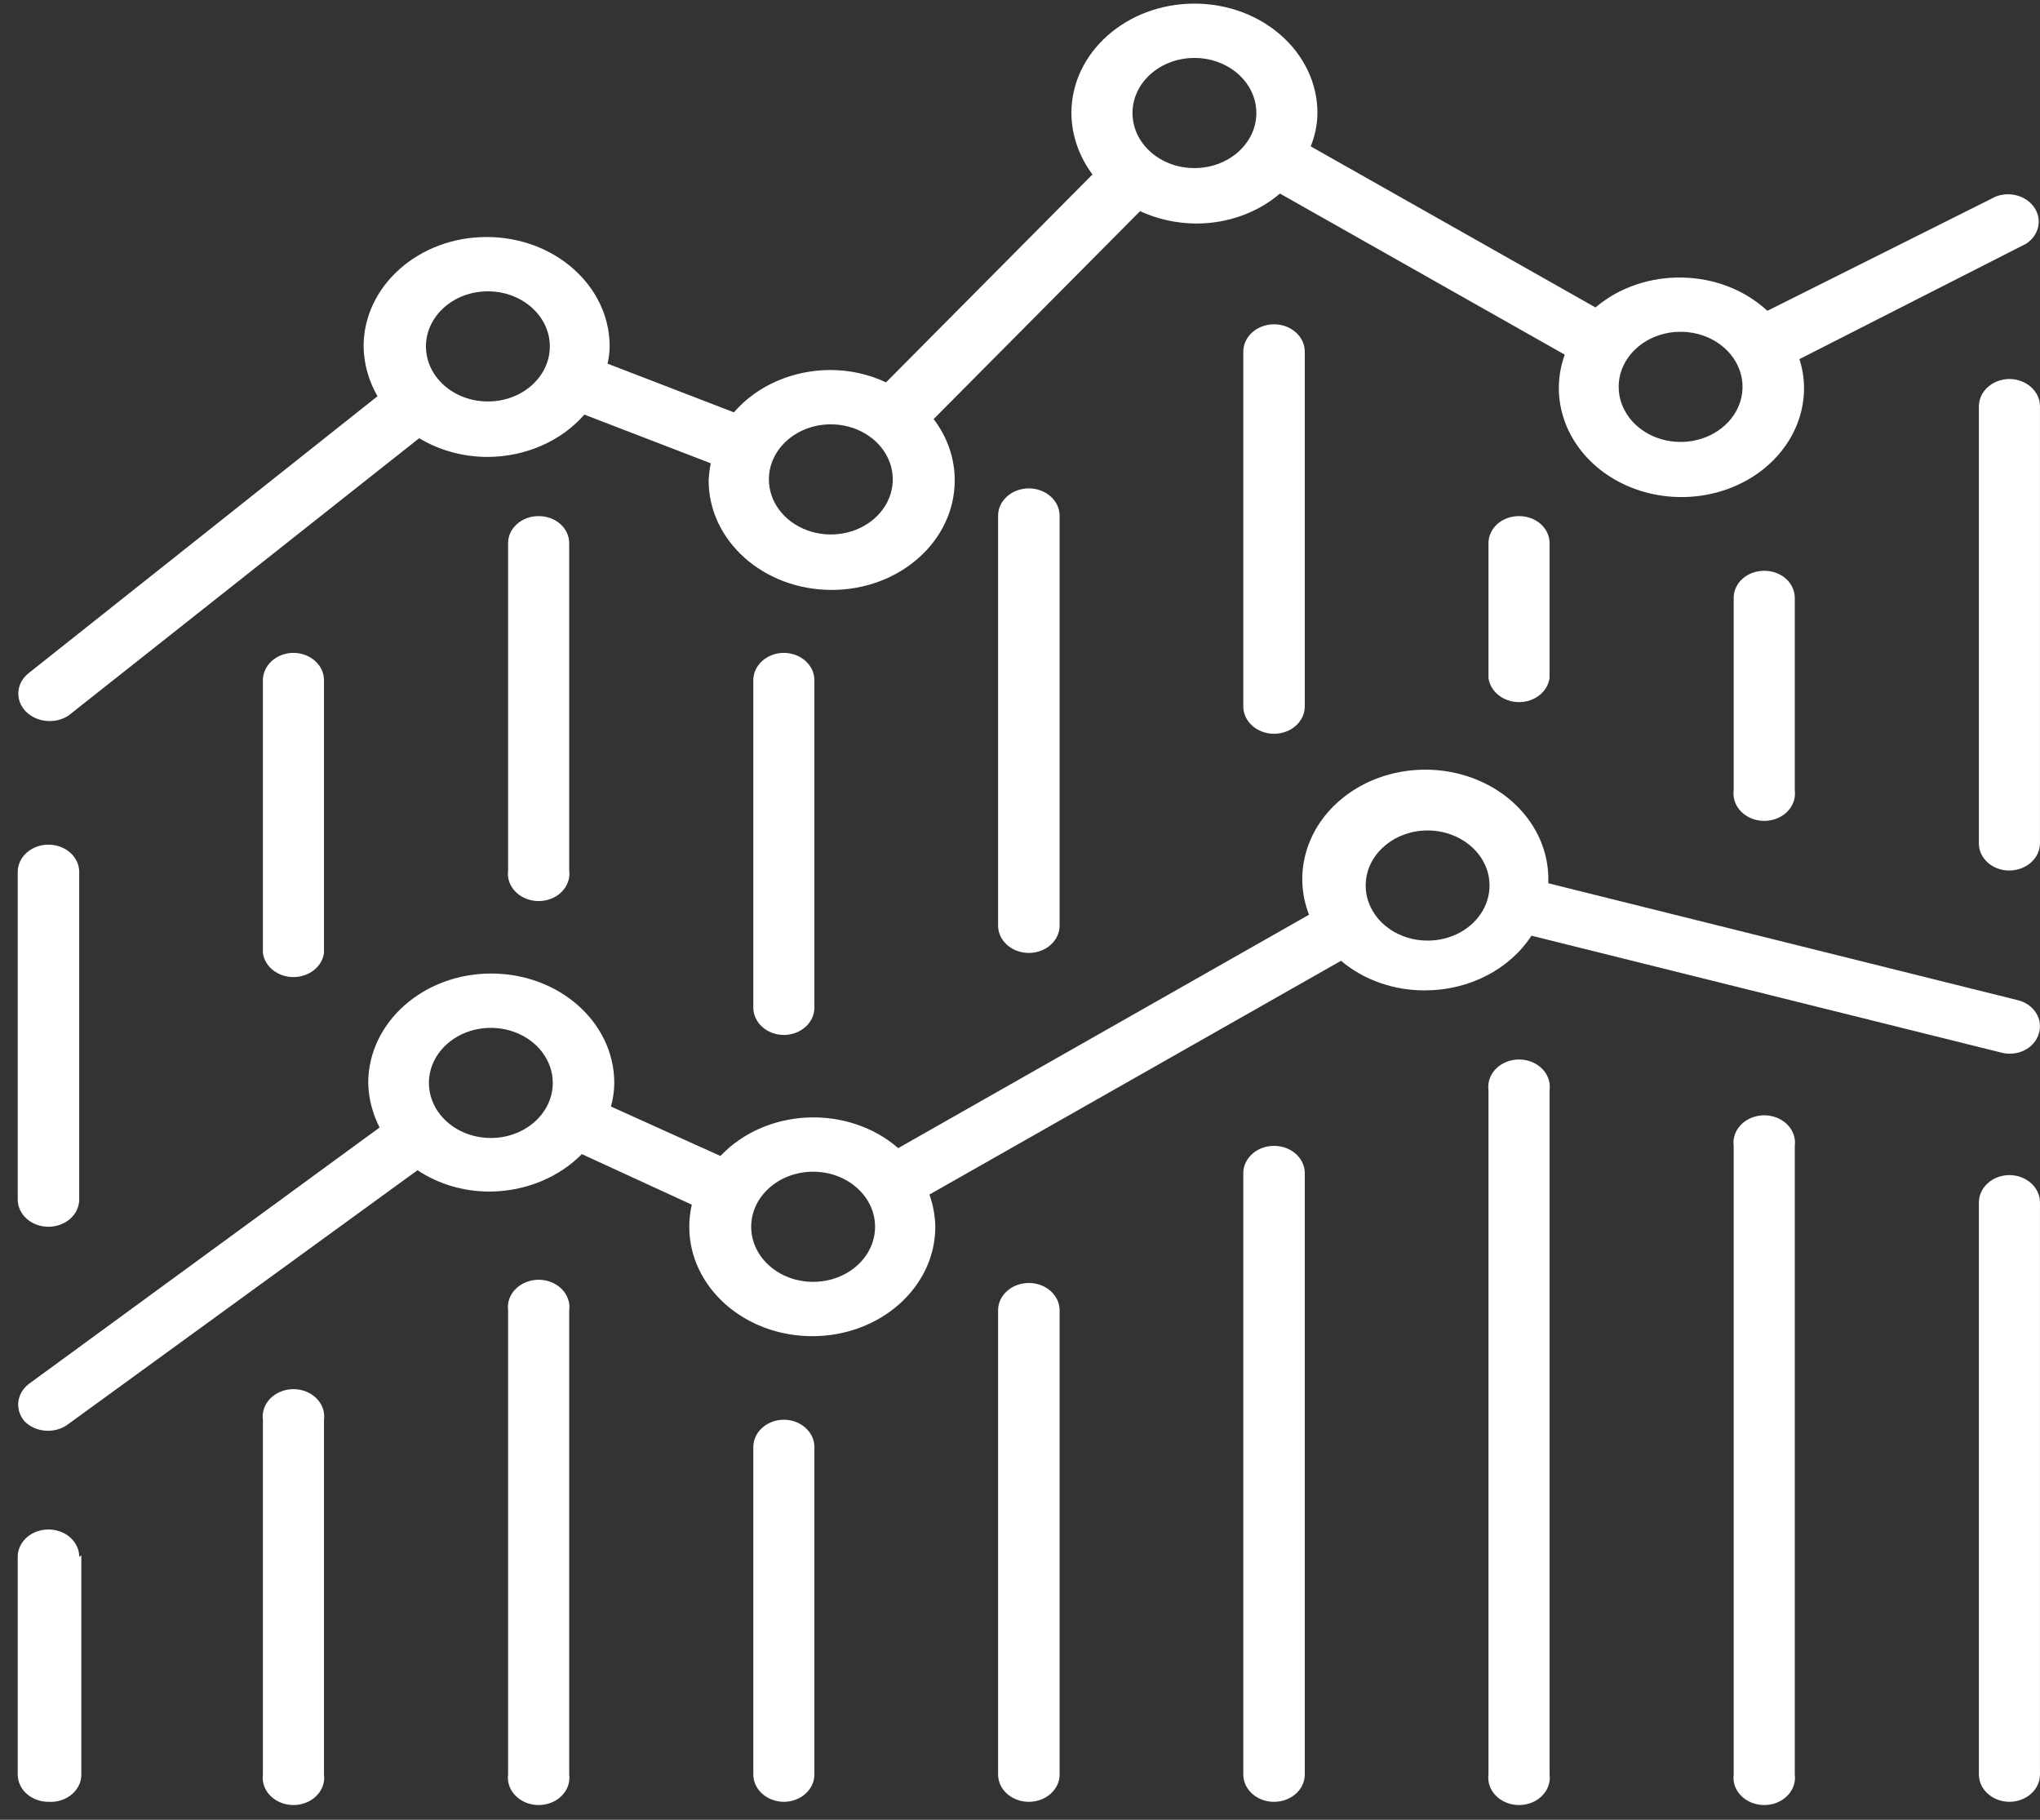 <?xml version="1.0" encoding="UTF-8"?>
<svg width="111px" height="99px" viewBox="0 0 111 99" version="1.1" xmlns="http://www.w3.org/2000/svg" xmlns:xlink="http://www.w3.org/1999/xlink">
    <rect x="0" y="0" width="111" height="99" fill="#333333" stroke="none"/>
    <title>monetizable</title>
    <g id="Products" stroke="none" stroke-width="1" fill="none" fill-rule="evenodd">
        <g id="Homepage-Copy" transform="translate(-672, -995)" fill="#FFFFFF" fill-rule="nonzero">
            <path d="M674.637,1034.226 C675.033,1034.241 675.422,1034.133 675.738,1033.92 L694.81,1018.839 C695.912,1019.506 697.214,1019.861 698.547,1019.858 C700.602,1019.847 702.537,1018.998 703.796,1017.555 L710.674,1020.204 C710.612,1020.514 710.573,1020.827 710.559,1021.142 C710.559,1024.428 713.556,1027.093 717.253,1027.093 C720.95,1027.093 723.947,1024.428 723.947,1021.142 C723.954,1019.95 723.554,1018.785 722.8,1017.799 L734.033,1006.488 C734.969,1006.92 736.005,1007.151 737.059,1007.161 C738.768,1007.169 740.413,1006.584 741.644,1005.53 L757.141,1014.294 C756.334,1016.522 757.077,1018.964 759.037,1020.526 C760.997,1022.089 763.808,1022.481 766.212,1021.526 C768.616,1020.571 770.163,1018.448 770.161,1016.108 C770.16,1015.577 770.075,1015.048 769.909,1014.538 L782.242,1008.261 C782.931,1007.815 783.134,1006.979 782.711,1006.32 C782.287,1005.661 781.375,1005.391 780.592,1005.693 L768.167,1011.909 C765.639,1009.567 761.456,1009.485 758.814,1011.726 L743.317,1002.962 C743.556,1002.381 743.68,1001.767 743.684,1001.148 C743.684,997.862 740.687,995.197 736.99,995.197 C733.294,995.197 730.297,997.862 730.297,1001.148 C730.305,1002.338 730.703,1003.499 731.443,1004.491 L720.21,1015.802 C719.279,1015.361 718.239,1015.13 717.184,1015.129 C715.127,1015.131 713.187,1015.982 711.934,1017.432 L705.057,1014.783 C705.131,1014.475 705.169,1014.16 705.172,1013.845 C705.172,1010.559 702.175,1007.894 698.478,1007.894 C694.781,1007.894 691.784,1010.559 691.784,1013.845 C691.798,1014.789 692.057,1015.716 692.541,1016.556 L673.537,1031.638 C672.884,1032.172 672.814,1033.066 673.376,1033.676 C673.689,1034.01 674.148,1034.21 674.637,1034.226 L674.637,1034.226 Z M763.376,1013.051 C764.745,1013.026 765.994,1013.74 766.538,1014.857 C767.081,1015.974 766.81,1017.273 765.852,1018.142 C764.894,1019.012 763.439,1019.28 762.171,1018.82 C760.904,1018.36 760.075,1017.264 760.075,1016.046 C760.074,1014.415 761.542,1013.084 763.376,1013.051 L763.376,1013.051 Z M736.99,998.152 C738.851,998.152 740.36,999.494 740.36,1001.148 C740.36,1002.803 738.851,1004.144 736.99,1004.144 C735.129,1004.144 733.621,1002.803 733.621,1001.148 C733.621,999.494 735.129,998.152 736.99,998.152 Z M717.184,1018.085 C718.549,1018.076 719.785,1018.801 720.314,1019.92 C720.843,1021.039 720.56,1022.331 719.598,1023.192 C718.636,1024.053 717.185,1024.313 715.923,1023.85 C714.661,1023.388 713.837,1022.294 713.837,1021.08 C713.837,1019.434 715.332,1018.096 717.184,1018.085 Z M698.547,1010.849 C700.408,1010.849 701.917,1012.191 701.917,1013.845 C701.917,1015.5 700.408,1016.841 698.547,1016.841 C696.686,1016.841 695.177,1015.5 695.177,1013.845 C695.177,1012.191 696.686,1010.849 698.547,1010.849 Z M755.33,1045.904 L780.89,1052.263 C781.313,1052.375 781.768,1052.33 782.153,1052.138 C782.538,1051.946 782.818,1051.623 782.93,1051.244 C783.057,1050.865 783.007,1050.457 782.791,1050.112 C782.575,1049.767 782.212,1049.513 781.784,1049.409 L756.247,1043.051 L756.247,1042.928 C756.294,1040.553 754.748,1038.379 752.312,1037.4 C749.877,1036.421 747.02,1036.823 745.045,1038.424 C743.07,1040.024 742.354,1042.516 743.226,1044.763 L720.875,1057.46 C719.56,1056.317 717.769,1055.714 715.933,1055.795 C714.097,1055.877 712.382,1056.635 711.201,1057.888 L705.241,1055.197 C705.361,1054.778 705.422,1054.346 705.424,1053.913 C705.424,1050.627 702.427,1047.962 698.73,1047.962 C695.033,1047.962 692.036,1050.627 692.036,1053.913 C692.054,1054.751 692.264,1055.576 692.655,1056.339 L673.583,1070.279 C672.901,1070.79 672.791,1071.686 673.331,1072.317 C673.911,1072.913 674.91,1073.011 675.623,1072.541 L694.719,1058.662 C695.855,1059.422 697.24,1059.83 698.662,1059.824 C700.578,1059.809 702.396,1059.068 703.659,1057.786 L709.642,1060.537 C709.55,1060.933 709.504,1061.335 709.505,1061.739 C709.505,1065.026 712.501,1067.691 716.198,1067.691 C719.895,1067.691 722.892,1065.026 722.892,1061.739 C722.882,1061.144 722.774,1060.554 722.571,1059.987 L744.968,1047.269 C746.204,1048.314 747.848,1048.891 749.553,1048.879 C751.937,1048.873 754.137,1047.74 755.33,1045.904 L755.33,1045.904 Z M698.73,1056.909 C697.365,1056.918 696.129,1056.193 695.601,1055.074 C695.072,1053.955 695.354,1052.663 696.316,1051.802 C697.278,1050.941 698.73,1050.681 699.992,1051.144 C701.254,1051.606 702.077,1052.7 702.077,1053.913 C702.077,1055.56 700.582,1056.898 698.73,1056.909 L698.73,1056.909 Z M716.244,1064.735 C714.383,1064.735 712.874,1063.394 712.874,1061.739 C712.874,1060.085 714.383,1058.744 716.244,1058.744 C718.105,1058.744 719.614,1060.085 719.614,1061.739 C719.614,1063.394 718.105,1064.735 716.244,1064.735 L716.244,1064.735 Z M746.32,1042.928 C746.465,1041.375 747.925,1040.179 749.679,1040.179 C751.432,1040.179 752.893,1041.375 753.037,1042.928 C753.142,1044.054 752.526,1045.136 751.443,1045.728 C750.361,1046.319 748.997,1046.319 747.914,1045.728 C746.832,1045.136 746.216,1044.054 746.32,1042.928 Z M676.425,1079.613 L676.425,1091.454 C676.453,1091.881 676.272,1092.298 675.93,1092.598 C675.588,1092.898 675.117,1093.053 674.637,1093.023 C673.713,1093.023 672.964,1092.357 672.964,1091.536 L672.964,1079.695 C672.964,1079.163 673.283,1078.672 673.8,1078.406 C674.318,1078.14 674.956,1078.14 675.474,1078.406 C675.992,1078.672 676.311,1079.163 676.311,1079.695 L676.425,1079.613 Z M689.629,1072.235 L689.629,1091.536 C689.705,1092.105 689.406,1092.662 688.86,1092.968 C688.315,1093.274 687.62,1093.274 687.075,1092.968 C686.529,1092.662 686.23,1092.105 686.305,1091.536 L686.305,1072.235 C686.23,1071.666 686.529,1071.109 687.075,1070.803 C687.62,1070.497 688.315,1070.497 688.86,1070.803 C689.406,1071.109 689.705,1071.666 689.629,1072.235 L689.629,1072.235 Z M702.971,1066.284 L702.971,1091.536 C703.047,1092.105 702.747,1092.662 702.202,1092.968 C701.656,1093.274 700.962,1093.274 700.417,1092.968 C699.871,1092.662 699.572,1092.105 699.647,1091.536 L699.647,1066.284 C699.572,1065.715 699.871,1065.158 700.417,1064.852 C700.962,1064.546 701.656,1064.546 702.202,1064.852 C702.747,1065.158 703.047,1065.715 702.971,1066.284 L702.971,1066.284 Z M716.313,1073.723 L716.313,1091.536 C716.313,1092.357 715.564,1093.023 714.64,1093.023 C713.724,1093.012 712.989,1092.349 712.989,1091.536 L712.989,1073.723 C712.989,1072.909 713.724,1072.247 714.64,1072.235 C715.564,1072.235 716.313,1072.901 716.313,1073.723 L716.313,1073.723 Z M729.655,1066.284 L729.655,1091.536 C729.655,1092.357 728.905,1093.023 727.981,1093.023 C727.057,1093.023 726.308,1092.357 726.308,1091.536 L726.308,1066.284 C726.308,1065.463 727.057,1064.797 727.981,1064.797 C728.905,1064.797 729.655,1065.463 729.655,1066.284 L729.655,1066.284 Z M742.996,1058.825 L742.996,1091.536 C742.996,1092.357 742.247,1093.023 741.323,1093.023 C740.399,1093.023 739.65,1092.357 739.65,1091.536 L739.65,1058.825 C739.65,1058.003 740.399,1057.337 741.323,1057.337 C742.247,1057.337 742.996,1058.003 742.996,1058.825 Z M756.315,1054.301 L756.315,1091.536 C756.391,1092.105 756.091,1092.662 755.546,1092.968 C755.001,1093.274 754.306,1093.274 753.761,1092.968 C753.215,1092.662 752.916,1092.105 752.991,1091.536 L752.991,1054.301 C752.916,1053.731 753.215,1053.174 753.761,1052.868 C754.306,1052.563 755.001,1052.563 755.546,1052.868 C756.091,1053.174 756.391,1053.731 756.315,1054.301 L756.315,1054.301 Z M769.657,1057.276 L769.657,1091.536 C769.732,1092.105 769.433,1092.662 768.888,1092.968 C768.342,1093.274 767.648,1093.274 767.102,1092.968 C766.557,1092.662 766.258,1092.105 766.333,1091.536 L766.333,1057.337 C766.258,1056.768 766.557,1056.211 767.102,1055.905 C767.648,1055.599 768.342,1055.599 768.888,1055.905 C769.433,1056.211 769.732,1056.768 769.657,1057.337 L769.657,1057.276 Z M782.999,1060.415 L782.999,1091.536 C782.999,1092.357 782.25,1093.023 781.325,1093.023 C780.41,1093.012 779.675,1092.349 779.675,1091.536 L779.675,1060.415 C779.675,1059.601 780.41,1058.938 781.325,1058.927 C782.25,1058.927 782.999,1059.593 782.999,1060.415 L782.999,1060.415 Z M672.964,1060.415 L672.964,1042.439 C672.964,1041.617 673.713,1040.951 674.637,1040.951 C675.561,1040.951 676.311,1041.617 676.311,1042.439 L676.311,1060.252 C676.311,1060.646 676.134,1061.025 675.82,1061.304 C675.507,1061.583 675.081,1061.739 674.637,1061.739 C674.193,1061.739 673.768,1061.583 673.454,1061.304 C673.14,1061.025 672.964,1060.646 672.964,1060.252 L672.964,1060.415 Z M687.979,1030.517 C688.894,1030.528 689.63,1031.191 689.629,1032.004 L689.629,1046.841 C689.53,1047.591 688.816,1048.155 687.967,1048.155 C687.119,1048.155 686.405,1047.591 686.305,1046.841 L686.305,1032.004 C686.305,1031.183 687.055,1030.517 687.979,1030.517 L687.979,1030.517 Z M701.298,1023.078 C701.739,1023.072 702.165,1023.224 702.48,1023.5 C702.794,1023.776 702.971,1024.152 702.971,1024.545 L702.971,1042.358 C703.047,1042.927 702.747,1043.484 702.202,1043.79 C701.656,1044.096 700.962,1044.096 700.417,1043.79 C699.871,1043.484 699.572,1042.927 699.647,1042.358 L699.647,1024.545 C699.647,1023.735 700.386,1023.078 701.298,1023.078 L701.298,1023.078 Z M714.64,1030.517 C715.083,1030.517 715.509,1030.673 715.823,1030.952 C716.137,1031.231 716.313,1031.61 716.313,1032.004 L716.313,1049.817 C716.313,1050.211 716.137,1050.59 715.823,1050.869 C715.509,1051.148 715.083,1051.305 714.64,1051.305 C713.724,1051.293 712.989,1050.631 712.989,1049.817 L712.989,1032.004 C712.989,1031.191 713.724,1030.528 714.64,1030.517 L714.64,1030.517 Z M727.981,1021.57 C728.905,1021.57 729.655,1022.236 729.655,1023.057 L729.655,1045.354 C729.655,1046.175 728.905,1046.841 727.981,1046.841 C727.057,1046.841 726.308,1046.175 726.308,1045.354 L726.308,1023.057 C726.308,1022.236 727.057,1021.57 727.981,1021.57 L727.981,1021.57 Z M741.323,1012.643 C742.247,1012.643 742.996,1013.309 742.996,1014.131 L742.996,1033.431 C742.996,1034.253 742.247,1034.919 741.323,1034.919 C740.399,1034.919 739.65,1034.253 739.65,1033.431 L739.65,1014.131 C739.65,1013.309 740.399,1012.643 741.323,1012.643 Z M754.665,1023.078 C755.576,1023.078 756.315,1023.735 756.315,1024.545 L756.315,1031.882 C756.216,1032.631 755.502,1033.196 754.653,1033.196 C753.805,1033.196 753.09,1032.631 752.991,1031.882 L752.991,1024.545 C752.991,1024.152 753.168,1023.776 753.483,1023.5 C753.797,1023.224 754.223,1023.072 754.665,1023.078 L754.665,1023.078 Z M768.007,1026.053 C768.448,1026.053 768.872,1026.211 769.182,1026.49 C769.492,1026.77 769.663,1027.148 769.657,1027.541 L769.657,1037.996 C769.732,1038.566 769.433,1039.123 768.888,1039.428 C768.342,1039.734 767.648,1039.734 767.102,1039.428 C766.557,1039.123 766.258,1038.566 766.333,1037.996 L766.333,1027.541 C766.327,1027.145 766.501,1026.763 766.816,1026.483 C767.132,1026.203 767.561,1026.048 768.007,1026.053 L768.007,1026.053 Z M782.999,1017.106 L782.999,1040.87 C782.999,1041.692 782.25,1042.358 781.325,1042.358 C780.884,1042.358 780.46,1042.2 780.15,1041.921 C779.84,1041.641 779.669,1041.263 779.675,1040.87 L779.675,1017.106 C779.675,1016.292 780.41,1015.63 781.325,1015.618 C782.25,1015.618 782.999,1016.285 782.999,1017.106 L782.999,1017.106 Z" id="monetizable"></path>
        </g>
    </g>
</svg>